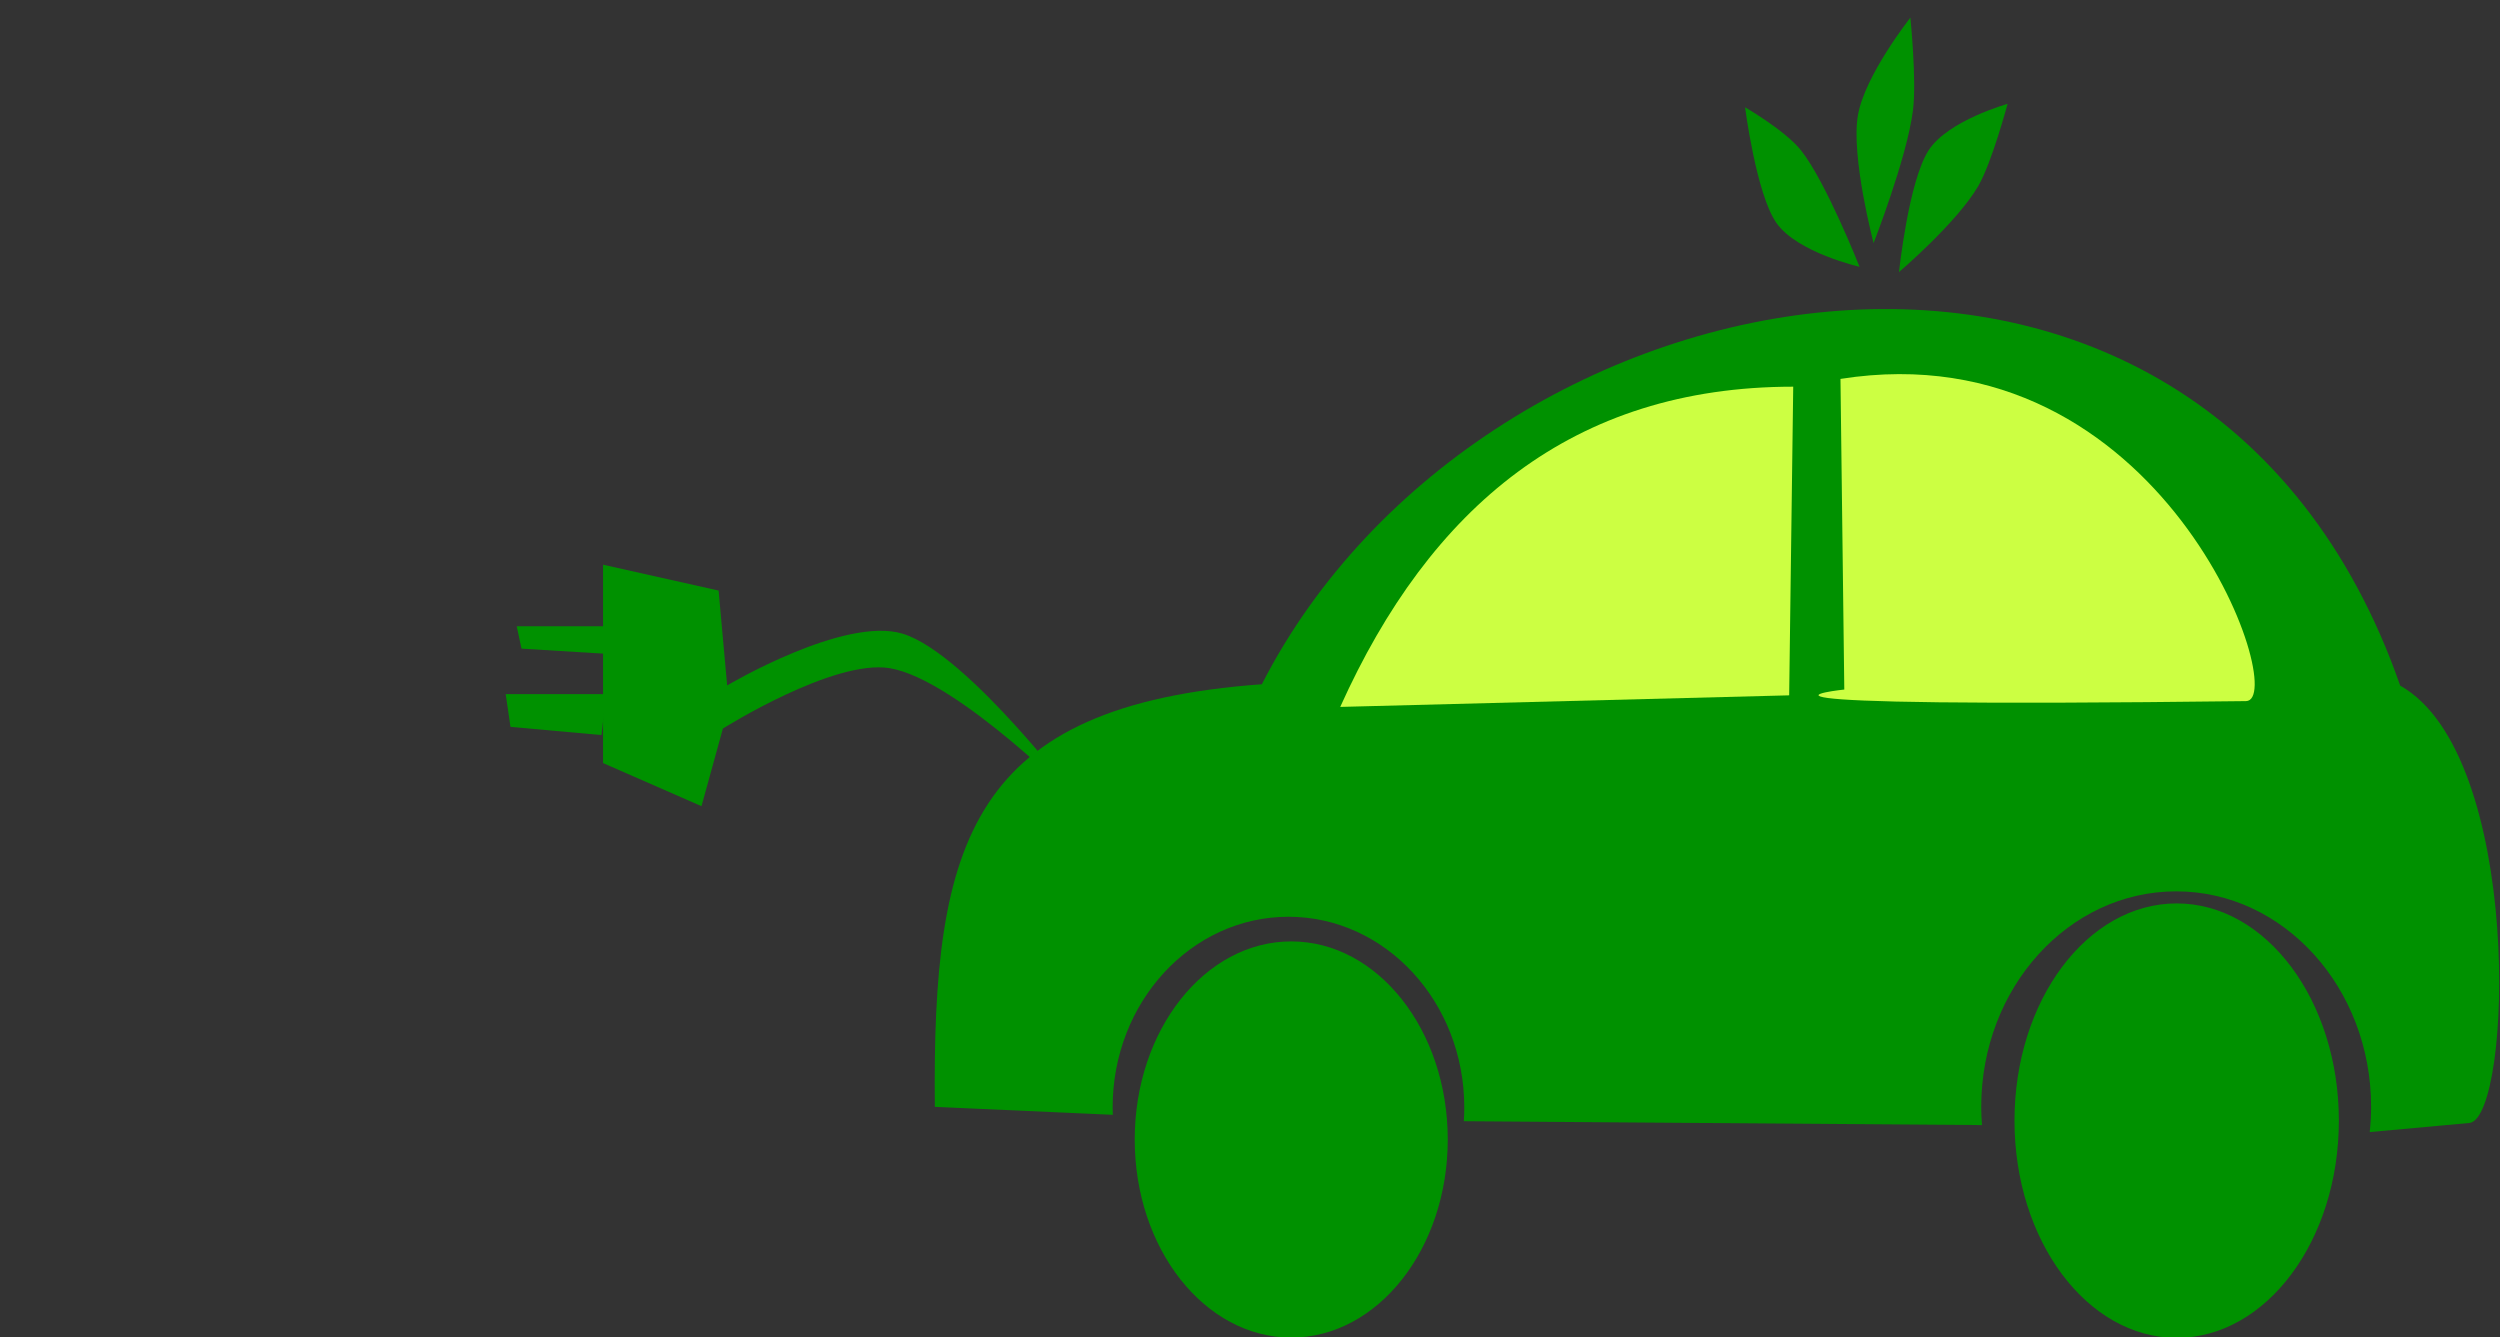 <?xml version="1.0" encoding="UTF-8" standalone="no"?>
<!-- Created with Inkscape (http://www.inkscape.org/) -->

<svg
   xmlns:dc="http://purl.org/dc/elements/1.1/"
   xmlns:cc="http://creativecommons.org/ns#"
   xmlns:rdf="http://www.w3.org/1999/02/22-rdf-syntax-ns#"
   xmlns:svg="http://www.w3.org/2000/svg"
   xmlns="http://www.w3.org/2000/svg"
   xmlns:sodipodi="http://sodipodi.sourceforge.net/DTD/sodipodi-0.dtd"
   xmlns:inkscape="http://www.inkscape.org/namespaces/inkscape"
   width="760.878"
   height="406.952"
   id="svg9438"
   version="1.1"
   inkscape:version="0.48.3.1 r9886"
   sodipodi:docname="evcharger0.svg">
  <rect width="100%" height="100%" fill="#333333" stroke="none"/>
  <title
     id="title3470">eco car</title>
  <defs
     id="defs9440" />
  <sodipodi:namedview
     id="base"
     pagecolor="#ffffff"
     bordercolor="#666666"
     borderopacity="1.0"
     inkscape:pageopacity="0.0"
     inkscape:pageshadow="2"
     inkscape:zoom="0.77472527"
     inkscape:cx="24.739295"
     inkscape:cy="245.85063"
     inkscape:current-layer="layer1"
     inkscape:document-units="px"
     showgrid="false"
     inkscape:window-width="1366"
     inkscape:window-height="744"
     inkscape:window-x="0"
     inkscape:window-y="24"
     inkscape:window-maximized="1"
     fit-margin-top="0"
     fit-margin-left="0"
     fit-margin-right="0"
     fit-margin-bottom="0" />
  <g
     id="layer1"
     inkscape:label="Layer 1"
     inkscape:groupmode="layer"
     transform="translate(161.626,-78.83)">
    <g
       id="g2995"
       transform="matrix(1.108,0,0,1.628,-27.779,-48.669)">
      <path
         sodipodi:nodetypes="ccsssccsssccccc"
         inkscape:connector-curvature="0"
         id="path9337"
         d="m 135.986,285.24 48.889,1.486 c -0.025,-0.465 -0.051,-0.927 -0.051,-1.395 0,-19.677 21.62,-35.63 48.295,-35.63 26.675,0 48.295,15.952 48.295,35.63 0,0.874 -0.036,1.735 -0.123,2.593 l 142.336,0.722 c -0.128,-1.127 -0.213,-2.255 -0.213,-3.406 0,-22.245 23.978,-40.288 53.548,-40.288 29.57,0 53.548,18.043 53.548,40.288 0,1.597 -0.138,3.165 -0.378,4.713 l 27.475,-1.707 c 11.665,-1.28 14.813,-68.743 -19.11,-81.757 -54.447,-106.17 -252.337,-80.623 -312.683,-0.254 -79.964,3.952 -90.553,29.203 -89.828,79.005 z"
         style="fill:#009100;stroke:#000000;stroke-width:0;stroke-linecap:butt;stroke-linejoin:miter;stroke-miterlimit:4;stroke-opacity:1;stroke-dasharray:none" />
      <path
         sodipodi:type="arc"
         style="fill:#009100;fill-opacity:1;stroke:#1f45ba;stroke-width:0;stroke-linecap:square;stroke-linejoin:bevel;stroke-miterlimit:4;stroke-opacity:1;stroke-dasharray:none;stroke-dashoffset:0"
         id="path9343"
         sodipodi:cx="-74.751289"
         sodipodi:cy="561.42804"
         sodipodi:rx="70.710678"
         sodipodi:ry="60.609154"
         d="m -4.041,561.428 c 0,33.474 -31.658,60.609 -70.711,60.609 -39.052,0 -70.711,-27.136 -70.711,-60.609 0,-33.474 31.658,-60.609 70.711,-60.609 39.052,0 70.711,27.136 70.711,60.609 z"
         transform="matrix(0.608,0,0,0.611,279.333,-51.69)" />
      <path
         transform="matrix(0.63,0,0,0.67,524.195,-88.34)"
         d="m -4.041,561.428 c 0,33.474 -31.658,60.609 -70.711,60.609 -39.052,0 -70.711,-27.136 -70.711,-60.609 0,-33.474 31.658,-60.609 70.711,-60.609 39.052,0 70.711,27.136 70.711,60.609 z"
         sodipodi:ry="60.609154"
         sodipodi:rx="70.710678"
         sodipodi:cy="561.42804"
         sodipodi:cx="-74.751289"
         id="path9372"
         style="fill:#009100;fill-opacity:1;stroke:#1f45ba;stroke-width:0;stroke-linecap:square;stroke-linejoin:bevel;stroke-miterlimit:4;stroke-opacity:1;stroke-dasharray:none;stroke-dashoffset:0"
         sodipodi:type="arc" />
      <path
         sodipodi:nodetypes="cccc"
         inkscape:connector-curvature="0"
         id="path9374"
         d="m 247.341,210.471 123.316,-2.163 1.114,-57.702 c -60.576,0 -99.753,22.555 -124.43,59.865 z"
         style="fill:#ccff42;stroke:#000000;stroke-width:0;stroke-linecap:butt;stroke-linejoin:miter;stroke-miterlimit:4;stroke-opacity:1;stroke-dasharray:none" />
      <path
         sodipodi:nodetypes="ccsc"
         inkscape:connector-curvature="0"
         id="path9376"
         d="m 385.801,207.226 -1.049,-58.074 c 88.822,-9.518 123.703,60.134 111.385,60.237 -159.222,1.33 -110.335,-2.163 -110.335,-2.163 z"
         style="fill:#ccff42;stroke:#000000;stroke-width:0;stroke-linecap:butt;stroke-linejoin:miter;stroke-miterlimit:4;stroke-opacity:1;stroke-dasharray:none" />
      <path
         sodipodi:nodetypes="csccccccsc"
         inkscape:connector-curvature="0"
         id="path9378"
         d="m 176.508,229.028 c 0,0 -31.348,-28.519 -49.373,-32.245 -16.055,-3.318 -48.197,9.673 -48.197,9.673 L 76.587,188.723 44.847,183.886 l 0,37.082 27.038,8.061 5.878,-14.509 c 0,0 30.372,-13.031 45.846,-11.286 18.651,2.103 52.9,25.795 52.9,25.795 z"
         style="fill:#009100;stroke:#000000;stroke-width:0;stroke-linecap:butt;stroke-linejoin:miter;stroke-miterlimit:4;stroke-opacity:1;stroke-dasharray:none" />
      <path
         inkscape:connector-curvature="0"
         id="path9382"
         d="M 39.605,209.616 z"
         style="fill:none;stroke:#000000;stroke-width:0;stroke-linecap:butt;stroke-linejoin:miter;stroke-miterlimit:4;stroke-opacity:1;stroke-dasharray:none" />
      <path
         inkscape:connector-curvature="0"
         id="path9384"
         d="m 45.724,208.085 -27.616,0 1.315,6.119 24.986,1.53 z"
         style="fill:#009100;stroke:#000000;stroke-width:0;stroke-linecap:butt;stroke-linejoin:miter;stroke-miterlimit:4;stroke-opacity:1;stroke-dasharray:none" />
      <path
         style="fill:#009100;stroke:#000000;stroke-width:0;stroke-linecap:butt;stroke-linejoin:miter;stroke-miterlimit:4;stroke-opacity:1;stroke-dasharray:none"
         d="m 48.753,195.398 -27.616,0 1.315,4.178 24.986,1.045 z"
         id="path9386"
         inkscape:connector-curvature="0" />
      <path
         sodipodi:nodetypes="cscsc"
         inkscape:connector-curvature="0"
         id="path9388"
         d="m 400.827,129.179 c 0,0 2.646,-17.076 8.189,-22.82 5.333,-5.526 21.629,-8.623 21.629,-8.623 0,0 -4.32,11.009 -8.065,15.38 -5.857,6.838 -21.752,16.063 -21.752,16.063 z"
         style="fill:#009100;stroke:#000000;stroke-width:0;stroke-linecap:butt;stroke-linejoin:miter;stroke-miterlimit:4;stroke-opacity:1;stroke-dasharray:none" />
      <path
         style="fill:#009100;stroke:#000000;stroke-width:0;stroke-linecap:butt;stroke-linejoin:miter;stroke-miterlimit:4;stroke-opacity:1;stroke-dasharray:none"
         d="m 393.85,123.76 c 0,0 -6.246,-16.11 -4.318,-23.856 1.855,-7.452 14.419,-18.282 14.419,-18.282 0,0 1.763,11.693 0.706,17.352 -1.654,8.85 -10.807,24.786 -10.807,24.786 z"
         id="path9390"
         inkscape:connector-curvature="0"
         sodipodi:nodetypes="cscsc" />
      <path
         sodipodi:nodetypes="cscsc"
         inkscape:connector-curvature="0"
         id="path9392"
         d="m 389.986,128.193 c 0,0 -17.076,-2.645 -22.82,-8.189 -5.526,-5.332 -8.623,-21.628 -8.623,-21.628 0,0 11.008,4.32 15.38,8.064 6.837,5.858 16.062,21.752 16.062,21.752 z"
         style="fill:#009100;stroke:#000000;stroke-width:0;stroke-linecap:butt;stroke-linejoin:miter;stroke-miterlimit:4;stroke-opacity:1;stroke-dasharray:none" />
    </g>
  </g>
</svg>
